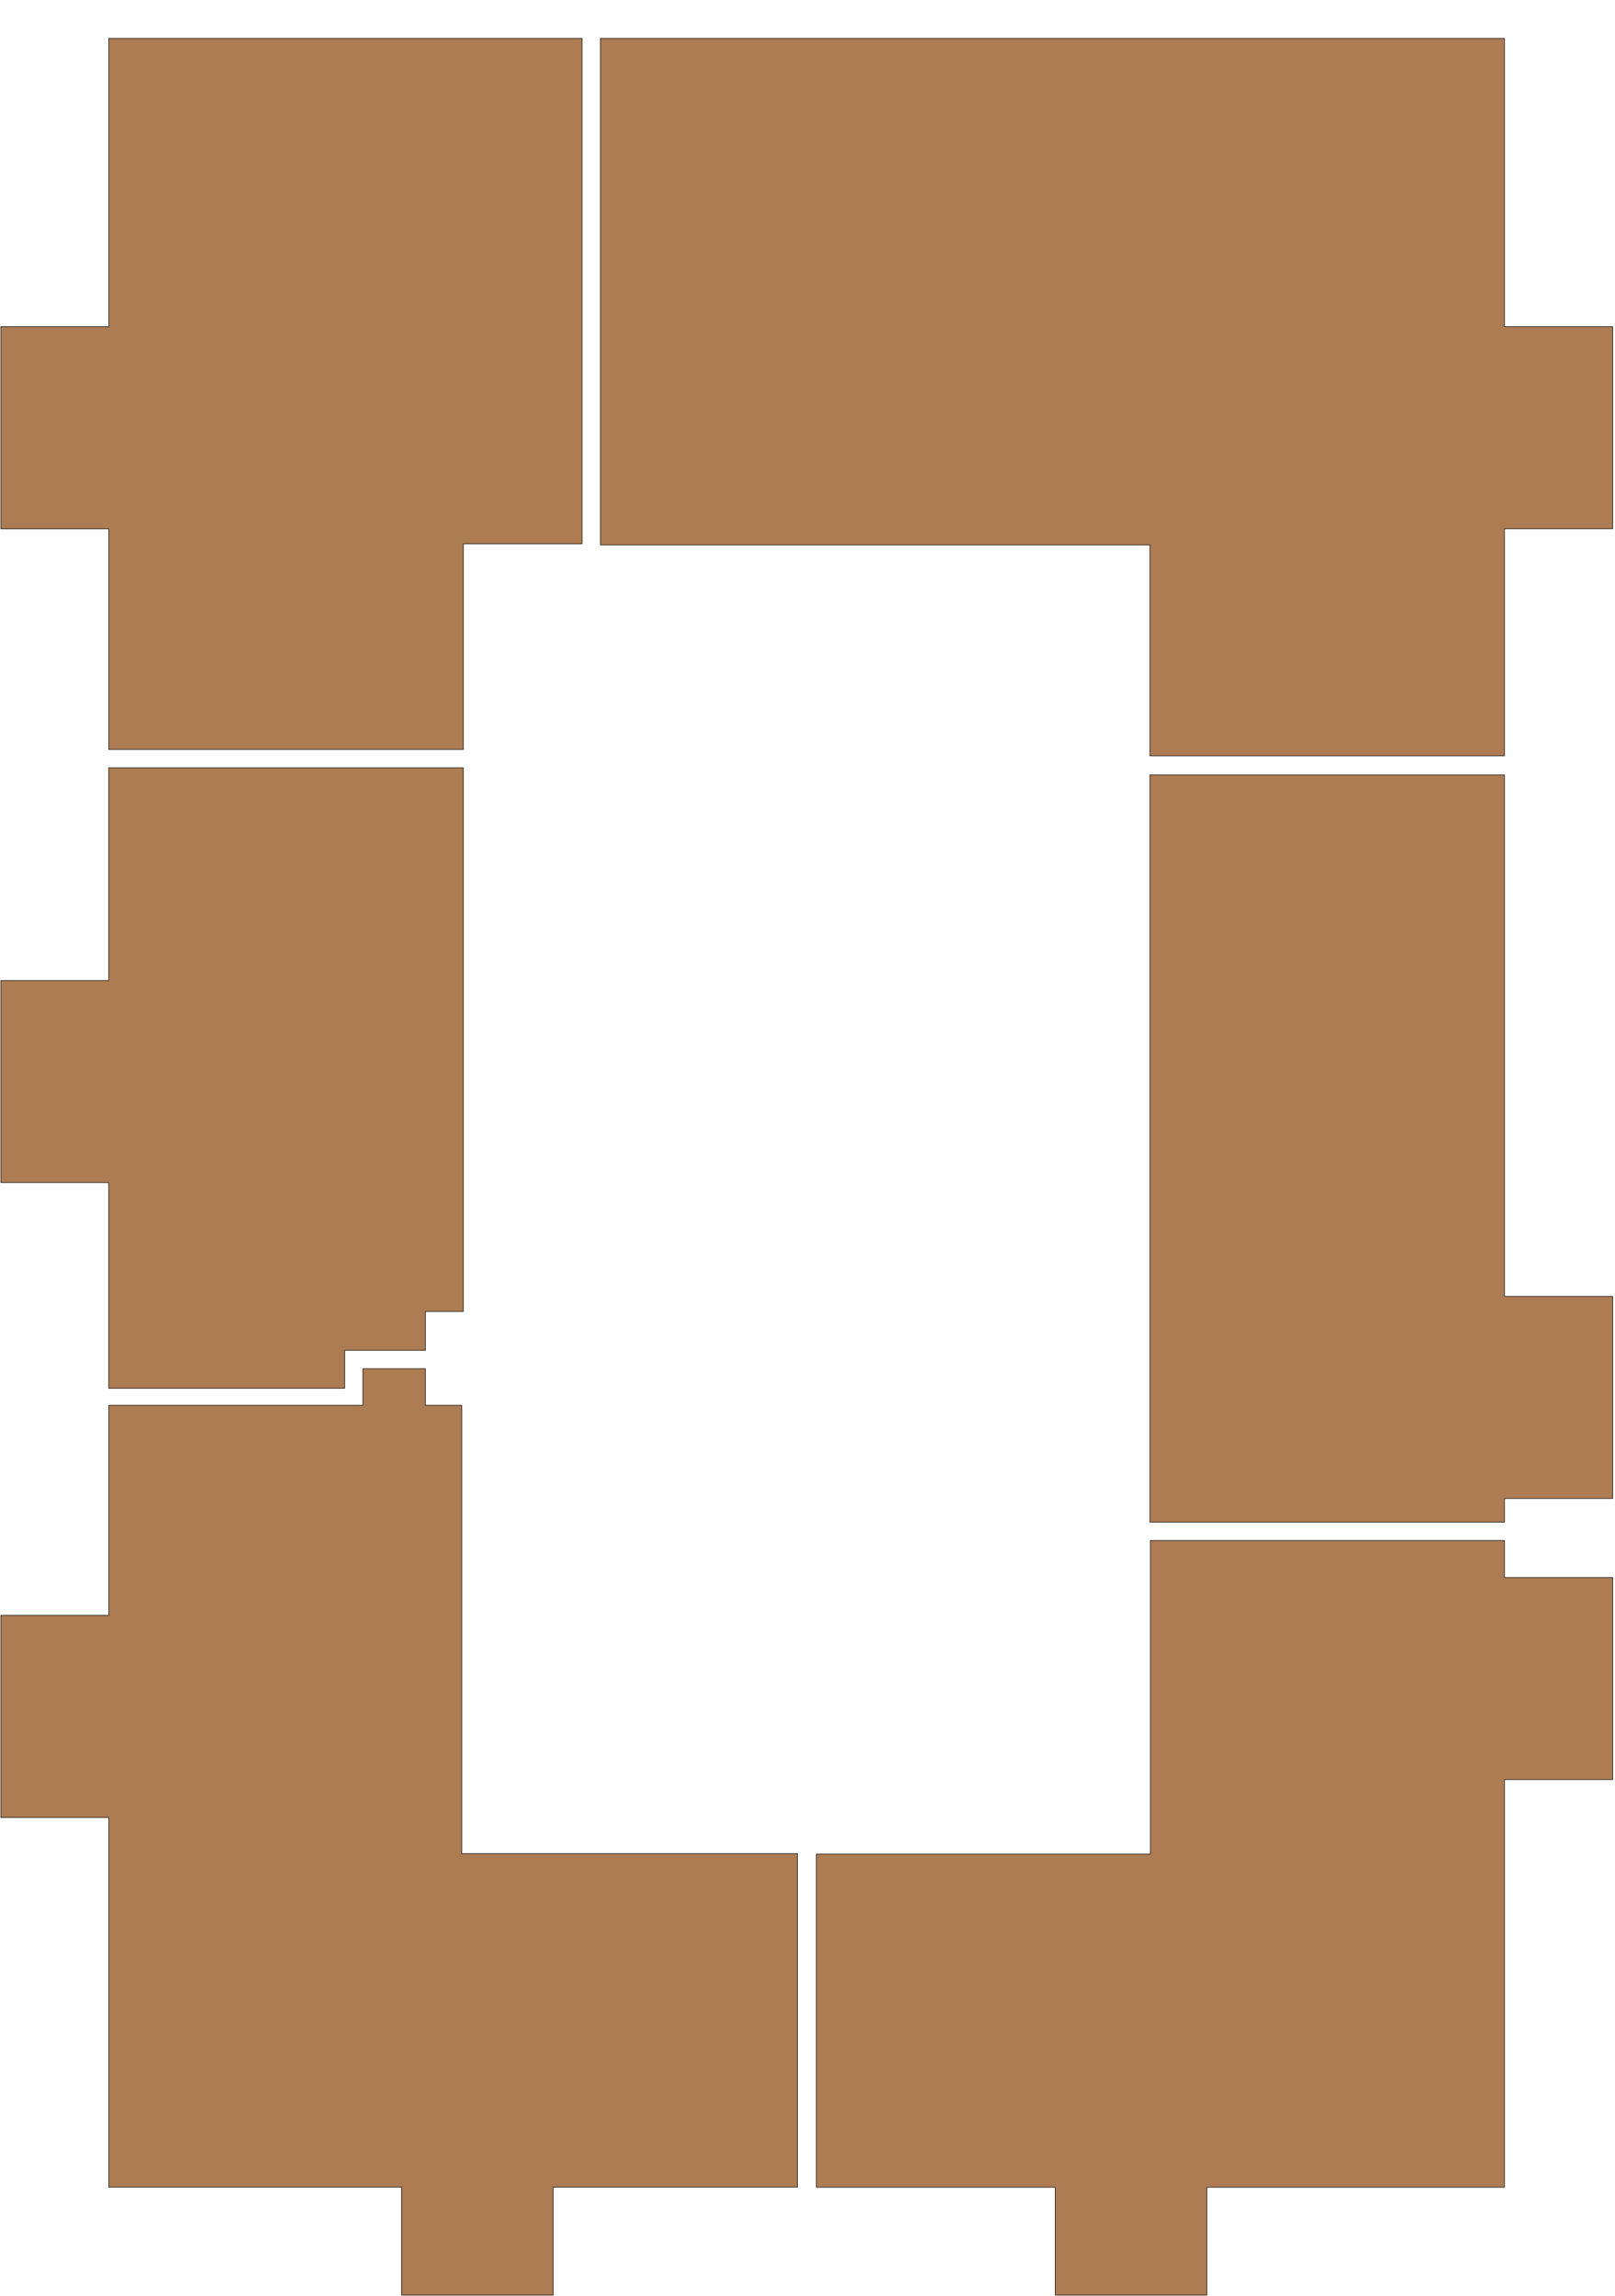 <svg width="2882" height="4096" viewBox="0 0 2882 4096" fill="none" xmlns="http://www.w3.org/2000/svg">
<g id="s1_fl23">
<g id="flats">
<path id="fl171" d="M824.067 68.49H194.081V582.694H1.49V943.308H194.081V1337.06H826.809V970.009H1038.71V68.49H824.067Z" fill="#AD7C53" stroke="black" stroke-miterlimit="10"/>
<path id="fl170" d="M826.809 1369.63H193.932V1749.11H1.49V2109.6H193.932V2476.56H615.055V2408.95H759.185V2339.51H826.809V1369.63Z" fill="#AD7C53" stroke="black" stroke-miterlimit="10"/>
<path id="fl169" d="M824.127 3306.59V2507.02H759.185V2441.64H647.601V2507.02H194.081V2881.73H1.49V3242.34H194.081V3901.61H716.626V4094.33H987.122V3901.61H1423.18V3306.59H824.127Z" fill="#AD7C53" stroke="black" stroke-miterlimit="10"/>
<path id="fl168" d="M2684.82 2814.08V2748.16H2052.99V3307.45H1456.86V3902.03H1883.16V4094.33H2153.69V3902.03H2684.82V3174.72H2877.83V2814.08H2684.82Z" fill="#AD7C53" stroke="black" stroke-miterlimit="10"/>
<path id="fl167" d="M2877.83 2312.6H2684.82V1382.27H2051.97V2715.29H2684.82V2673.21H2877.83V2312.6Z" fill="#AD7C53" stroke="black" stroke-miterlimit="10"/>
<path id="fl166" d="M2877.83 582.694H2684.82V68.49H1071.53V972.065H2051.97V1348.47H2684.82V943.188H2877.83V582.694Z" fill="#AD7C53" stroke="black" stroke-miterlimit="10"/>
</g>
</g>
</svg>

